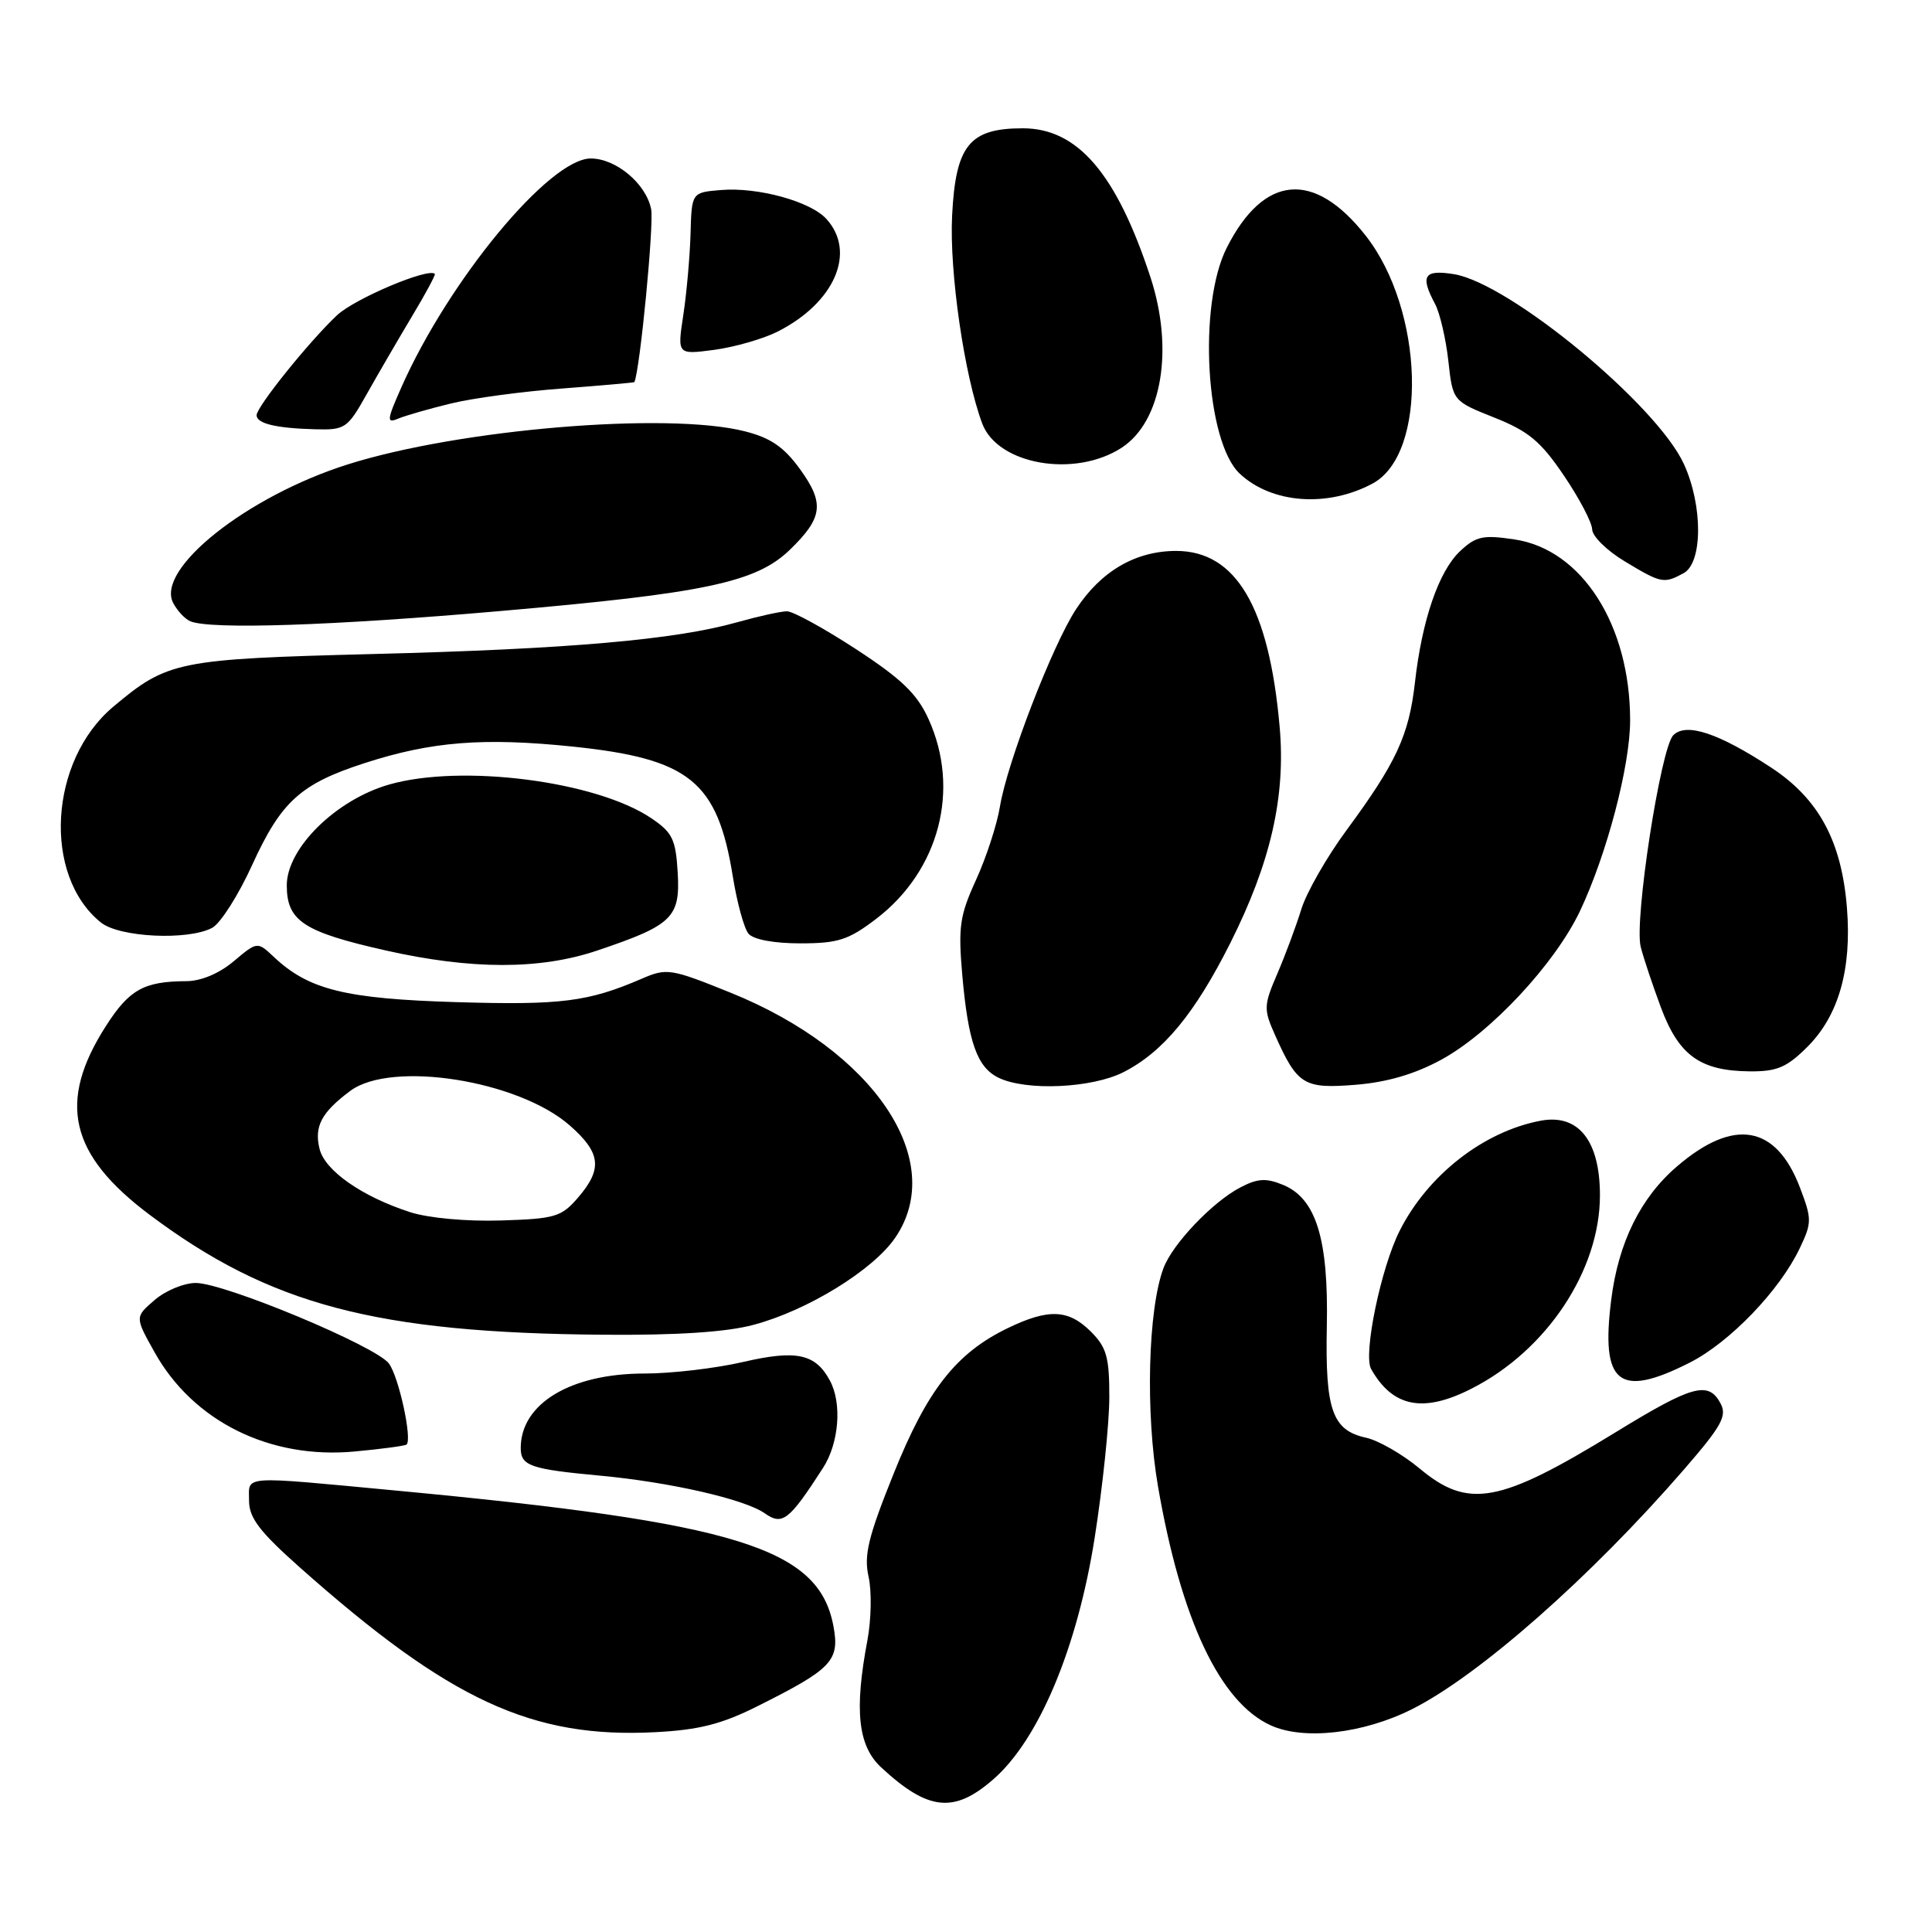 <?xml version="1.0" encoding="UTF-8" standalone="no"?>
<!DOCTYPE svg PUBLIC "-//W3C//DTD SVG 1.1//EN" "http://www.w3.org/Graphics/SVG/1.1/DTD/svg11.dtd" >
<svg xmlns="http://www.w3.org/2000/svg" xmlns:xlink="http://www.w3.org/1999/xlink" version="1.1" viewBox="0 0 256 256">
 <g >
 <path fill="currentColor"
d=" M 131.64 235.75 C 137.68 230.47 142.77 218.30 145.06 203.70 C 146.11 196.99 146.98 188.67 146.99 185.20 C 147.00 179.84 146.64 178.54 144.55 176.45 C 141.57 173.48 138.94 173.37 133.52 175.99 C 126.68 179.30 122.88 184.15 118.41 195.27 C 115.04 203.65 114.45 206.07 115.09 208.92 C 115.52 210.82 115.45 214.61 114.94 217.33 C 113.18 226.61 113.68 231.33 116.75 234.18 C 122.98 239.96 126.42 240.32 131.64 235.75 Z  M 100.39 226.07 C 110.27 221.13 111.29 220.05 110.43 215.45 C 108.48 205.10 97.73 201.77 52.50 197.51 C 31.64 195.55 33.00 195.46 33.00 198.85 C 33.00 201.12 34.39 202.95 39.75 207.71 C 59.58 225.32 70.50 230.38 86.89 229.52 C 92.63 229.22 95.66 228.45 100.39 226.07 Z  M 187.11 226.47 C 195.97 222.02 210.79 208.96 223.14 194.71 C 228.13 188.95 228.87 187.62 227.98 185.96 C 226.37 182.95 224.27 183.53 214.00 189.83 C 198.67 199.23 194.56 199.98 188.10 194.58 C 185.84 192.70 182.65 190.86 180.99 190.50 C 176.53 189.52 175.59 186.82 175.81 175.79 C 176.05 164.20 174.40 158.82 170.03 157.01 C 167.76 156.07 166.65 156.14 164.35 157.34 C 160.66 159.27 155.38 164.81 154.17 168.03 C 152.11 173.51 151.76 187.23 153.44 196.95 C 156.49 214.62 161.65 225.56 168.38 228.62 C 172.77 230.62 180.64 229.72 187.11 226.47 Z  M 109.06 194.50 C 111.17 191.22 111.59 185.97 109.98 182.96 C 108.06 179.37 105.54 178.83 98.46 180.47 C 94.84 181.31 88.96 182.00 85.40 182.00 C 75.62 182.00 69.00 185.98 69.00 191.87 C 69.00 194.23 70.25 194.67 79.50 195.53 C 88.77 196.39 98.67 198.65 101.33 200.52 C 103.68 202.17 104.55 201.49 109.06 194.50 Z  M 53.87 191.41 C 54.65 190.74 52.84 182.41 51.53 180.67 C 49.81 178.36 29.75 170.00 25.94 170.00 C 24.39 170.00 21.93 171.01 20.49 172.26 C 17.87 174.51 17.87 174.51 20.47 179.16 C 25.59 188.34 35.75 193.38 47.00 192.33 C 50.58 192.00 53.67 191.58 53.87 191.41 Z  M 195.01 183.99 C 204.97 178.92 212.00 168.32 212.00 158.38 C 212.00 151.15 209.15 147.56 204.15 148.50 C 196.60 149.92 189.22 155.67 185.48 163.05 C 182.98 167.97 180.60 179.48 181.68 181.40 C 184.54 186.47 188.60 187.27 195.01 183.99 Z  M 223.91 180.55 C 229.21 177.86 235.84 170.97 238.49 165.37 C 240.09 162.01 240.09 161.53 238.50 157.35 C 235.33 149.06 229.75 148.09 222.24 154.53 C 217.38 158.68 214.44 164.65 213.49 172.26 C 212.09 183.40 214.50 185.32 223.91 180.55 Z  M 99.84 175.55 C 106.97 173.66 115.67 168.31 118.61 164.02 C 125.62 153.80 115.82 139.21 96.79 131.53 C 88.84 128.32 88.35 128.25 85.00 129.70 C 77.93 132.75 74.33 133.20 60.54 132.79 C 45.77 132.35 40.92 131.15 36.31 126.82 C 34.10 124.74 34.10 124.74 30.97 127.37 C 29.05 128.99 26.63 130.01 24.67 130.01 C 19.07 130.04 17.13 131.12 14.05 135.93 C 7.58 146.01 9.19 152.98 19.82 160.96 C 35.77 172.91 49.80 176.62 80.00 176.86 C 89.70 176.94 96.27 176.51 99.84 175.55 Z  M 148.88 142.06 C 154.13 139.38 158.32 134.31 163.03 124.94 C 168.37 114.31 170.38 105.54 169.56 96.31 C 168.16 80.43 163.78 73.00 155.83 73.00 C 150.47 73.01 145.90 75.67 142.59 80.71 C 139.47 85.45 133.45 101.05 132.50 106.86 C 132.11 109.26 130.68 113.64 129.33 116.59 C 127.17 121.31 126.95 122.82 127.51 129.23 C 128.29 138.10 129.47 141.43 132.32 142.81 C 136.00 144.59 144.70 144.19 148.88 142.06 Z  M 190.97 140.42 C 197.51 136.86 206.04 127.71 209.36 120.71 C 212.92 113.18 216.00 101.47 216.00 95.45 C 216.00 82.82 209.61 72.81 200.69 71.48 C 196.51 70.85 195.58 71.05 193.48 73.02 C 190.64 75.69 188.42 82.14 187.48 90.49 C 186.69 97.44 185.01 101.06 178.44 109.98 C 175.81 113.54 173.11 118.27 172.43 120.48 C 171.75 122.69 170.32 126.53 169.26 129.00 C 167.44 133.23 167.42 133.72 168.94 137.13 C 171.90 143.77 172.75 144.29 179.61 143.74 C 183.77 143.41 187.46 142.33 190.97 140.42 Z  M 239.51 138.69 C 243.63 134.57 245.38 128.42 244.73 120.31 C 244.03 111.47 241.00 105.85 234.69 101.71 C 227.69 97.12 223.43 95.71 221.72 97.42 C 220.05 99.09 216.52 121.96 217.40 125.45 C 217.76 126.90 218.98 130.54 220.10 133.55 C 222.47 139.87 225.30 141.90 231.85 141.96 C 235.47 141.99 236.76 141.44 239.51 138.69 Z  M 79.14 125.95 C 89.09 122.60 90.15 121.58 89.80 115.64 C 89.54 111.19 89.10 110.30 86.27 108.40 C 78.97 103.49 61.17 101.21 51.58 103.95 C 44.53 105.96 38.00 112.39 38.00 117.31 C 38.00 122.03 40.20 123.48 51.11 125.94 C 62.47 128.50 71.56 128.51 79.14 125.95 Z  M 116.10 121.75 C 124.46 115.36 127.28 104.61 123.03 95.27 C 121.53 91.95 119.45 89.95 113.43 86.02 C 109.20 83.26 105.08 81.00 104.28 81.00 C 103.47 81.00 100.49 81.66 97.65 82.46 C 89.46 84.77 75.30 86.01 49.50 86.66 C 23.49 87.33 22.21 87.59 14.99 93.66 C 6.50 100.81 5.63 115.99 13.36 122.23 C 15.81 124.21 24.92 124.65 28.12 122.94 C 29.21 122.35 31.60 118.61 33.41 114.62 C 37.26 106.19 39.81 103.87 48.30 101.12 C 57.16 98.25 64.04 97.70 75.92 98.93 C 91.38 100.54 95.07 103.53 97.10 116.13 C 97.66 119.60 98.59 123.01 99.18 123.72 C 99.82 124.49 102.54 125.00 106.04 125.00 C 111.05 125.00 112.43 124.55 116.10 121.75 Z  M 66.25 80.97 C 93.42 78.61 100.19 77.17 104.66 72.85 C 109.04 68.60 109.28 66.69 106.00 62.16 C 103.87 59.22 102.11 58.01 98.65 57.14 C 88.41 54.56 60.87 56.86 46.10 61.53 C 32.73 65.75 20.55 75.43 22.96 79.92 C 23.52 80.97 24.54 82.05 25.24 82.33 C 27.98 83.44 44.11 82.90 66.25 80.97 Z  M 223.07 75.96 C 225.62 74.60 225.66 67.03 223.13 61.50 C 219.54 53.64 200.03 37.53 192.66 36.33 C 188.68 35.69 188.15 36.53 190.16 40.29 C 190.79 41.48 191.58 44.86 191.91 47.80 C 192.50 53.14 192.50 53.14 198.00 55.33 C 202.53 57.13 204.16 58.48 207.22 63.01 C 209.27 66.03 210.95 69.24 210.97 70.15 C 210.99 71.06 212.91 72.95 215.25 74.36 C 220.12 77.30 220.45 77.37 223.07 75.96 Z  M 181.86 64.08 C 189.24 60.13 188.71 41.07 180.94 31.20 C 174.12 22.53 167.46 23.12 162.55 32.83 C 158.71 40.43 159.76 58.57 164.29 62.78 C 168.53 66.73 175.89 67.27 181.86 64.08 Z  M 148.65 59.31 C 153.96 55.83 155.56 46.28 152.45 36.76 C 147.94 23.01 142.80 17.00 135.53 17.00 C 128.45 17.00 126.63 19.25 126.16 28.57 C 125.78 36.00 127.78 49.78 130.15 56.12 C 132.20 61.59 142.46 63.36 148.65 59.31 Z  M 48.58 52.25 C 50.05 49.64 52.73 45.03 54.54 42.00 C 56.36 38.98 57.74 36.41 57.62 36.29 C 56.77 35.44 47.02 39.56 44.66 41.77 C 41.00 45.20 34.00 53.90 34.00 55.02 C 34.00 56.12 36.56 56.74 41.71 56.88 C 45.73 56.99 46.03 56.79 48.58 52.25 Z  M 59.73 53.47 C 62.61 52.76 69.24 51.87 74.48 51.48 C 79.72 51.08 84.03 50.70 84.06 50.63 C 84.80 49.04 86.67 29.70 86.28 27.72 C 85.62 24.35 81.63 21.00 78.28 21.00 C 72.81 21.00 59.46 37.14 53.17 51.35 C 51.25 55.69 51.21 56.13 52.76 55.47 C 53.72 55.07 56.85 54.17 59.73 53.47 Z  M 103.00 43.96 C 110.58 40.14 113.51 33.43 109.51 29.02 C 107.41 26.69 100.43 24.77 95.53 25.18 C 91.65 25.50 91.65 25.50 91.50 31.00 C 91.41 34.02 90.98 38.86 90.54 41.75 C 89.74 47.00 89.74 47.00 94.62 46.36 C 97.30 46.00 101.08 44.92 103.00 43.96 Z  M 54.32 160.61 C 47.97 158.55 43.07 155.13 42.35 152.26 C 41.60 149.27 42.59 147.40 46.41 144.55 C 51.85 140.49 68.67 143.14 75.50 149.13 C 79.62 152.75 79.87 154.88 76.60 158.68 C 74.39 161.25 73.55 161.50 66.35 161.72 C 61.78 161.86 56.75 161.40 54.32 160.61 Z "/>
</g>
</svg>